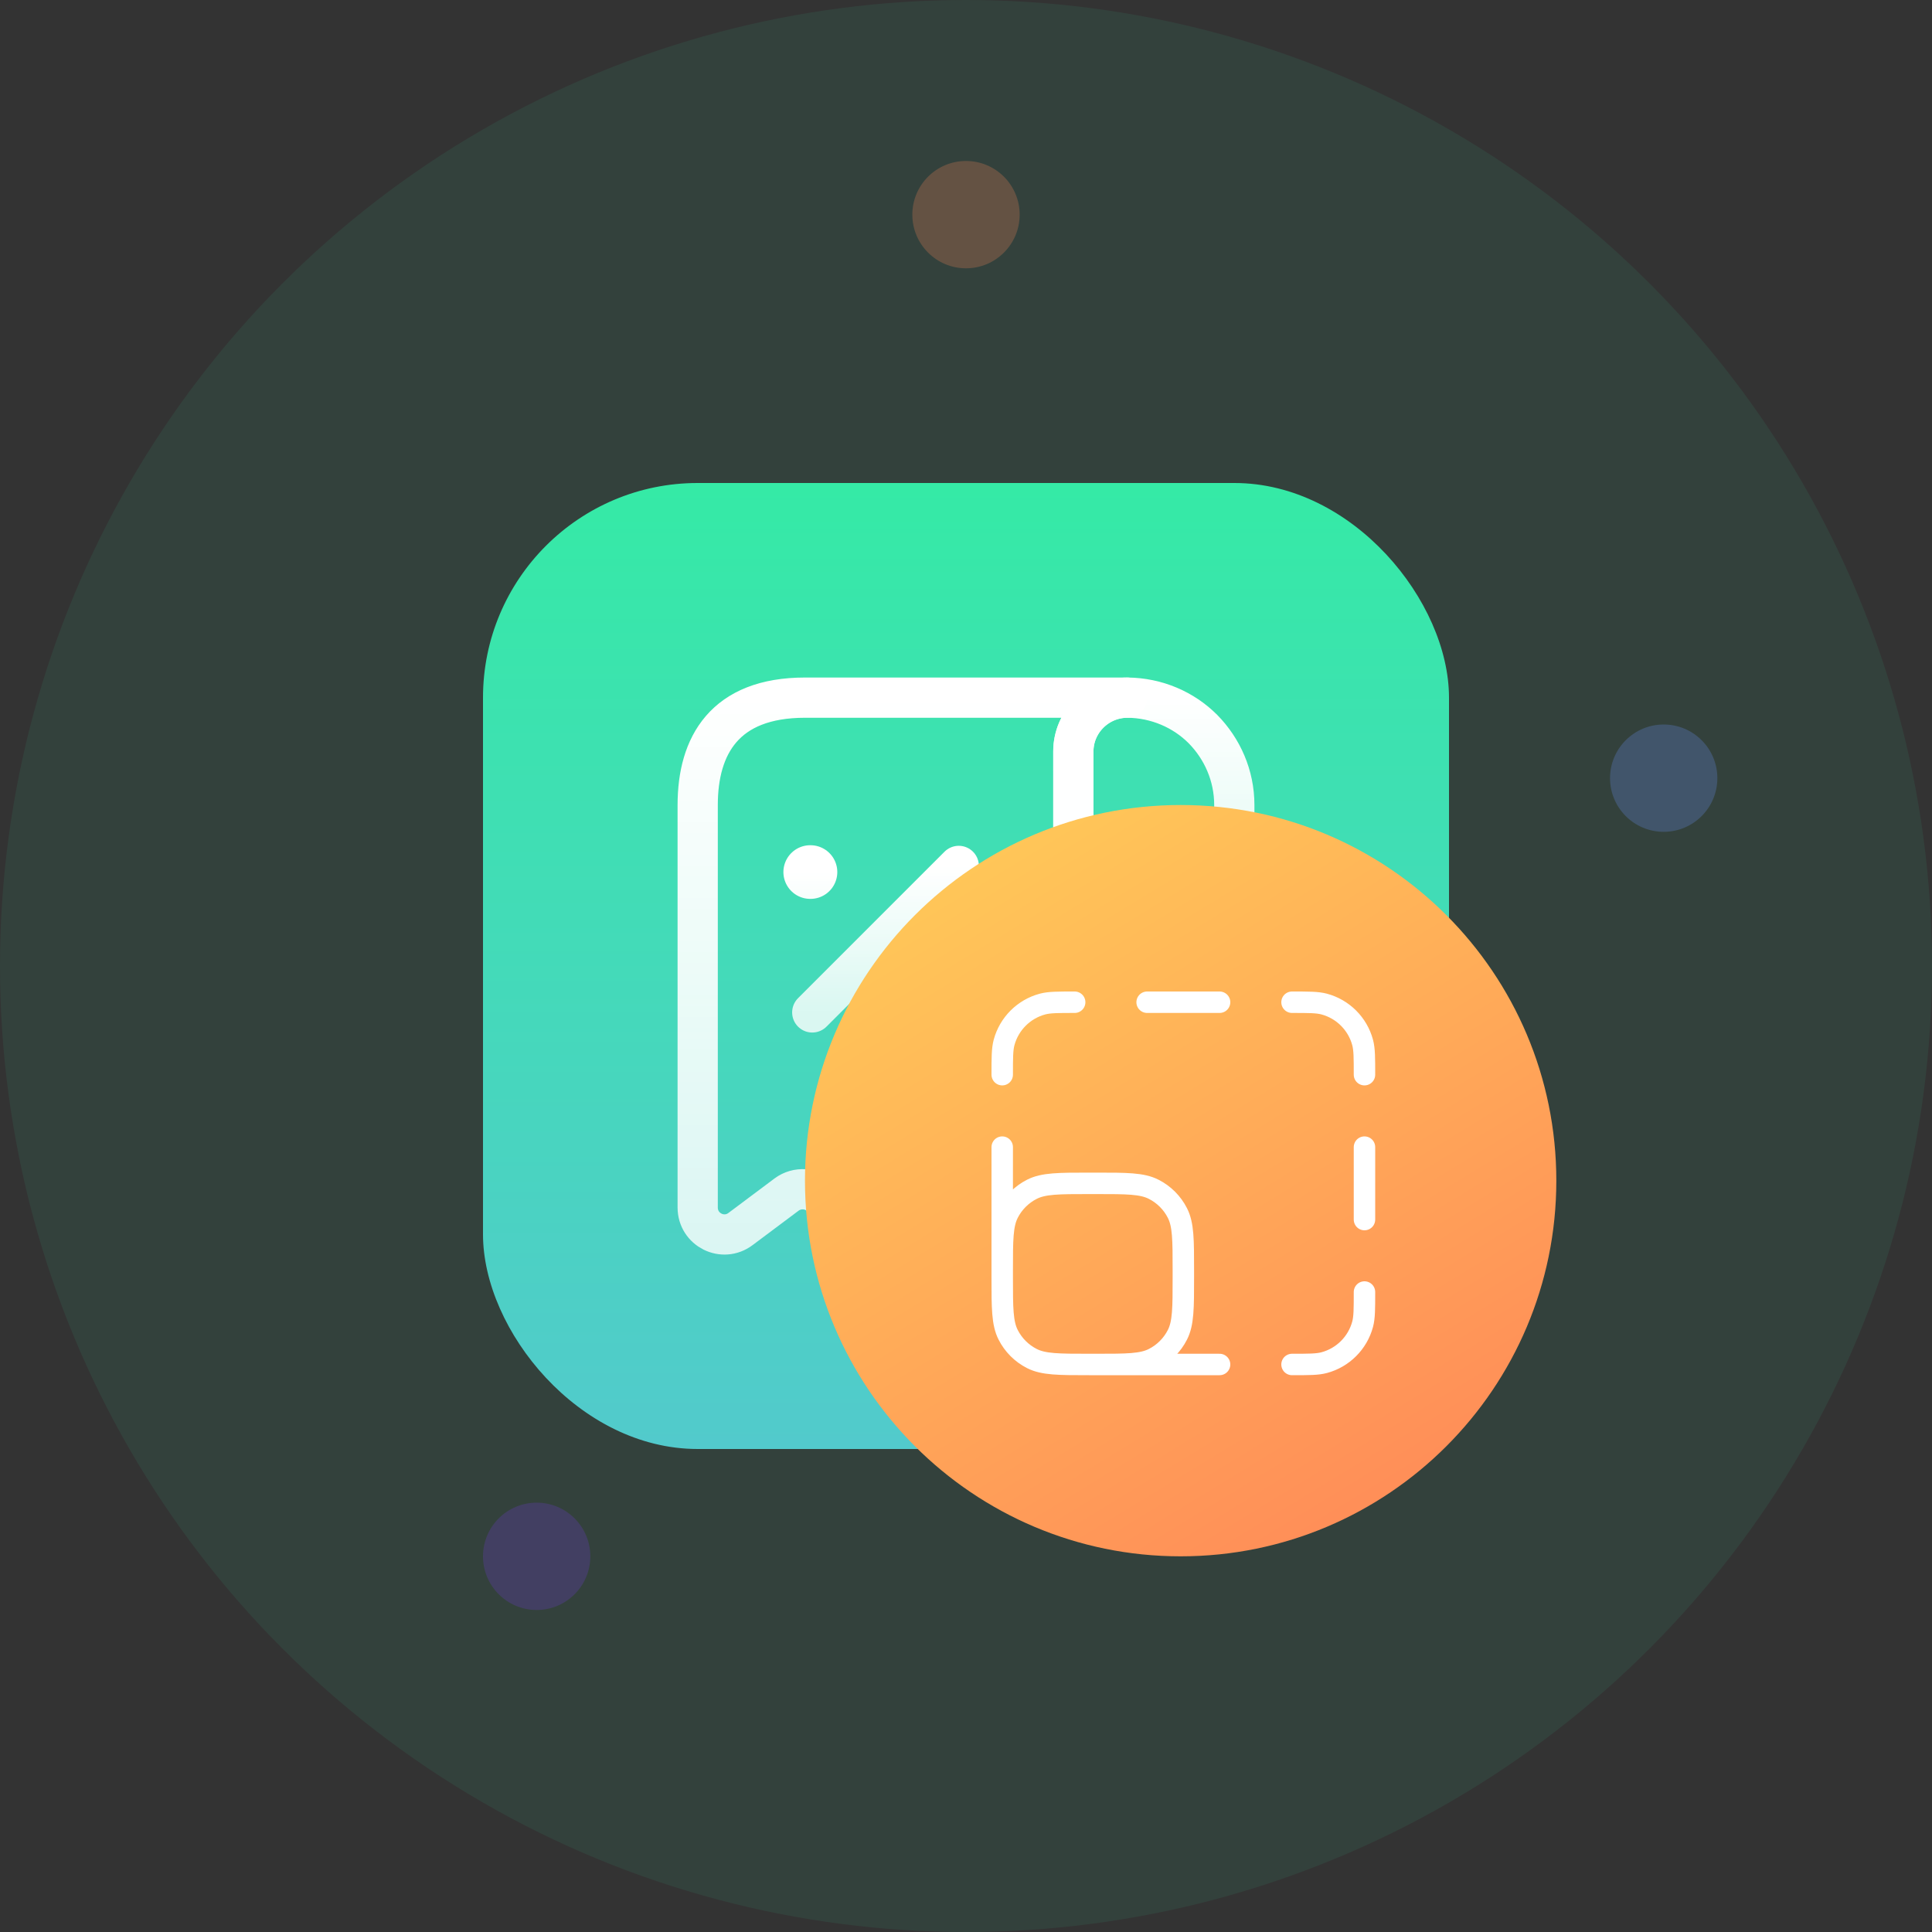 <svg width="40" height="40" viewBox="0 0 40 40" fill="none" xmlns="http://www.w3.org/2000/svg">
<rect x="0" y="0" width="40" height="40" fill="#333333" stroke="none"/>
<circle cx="20" cy="20" r="20" fill="#35EAA6" fill-opacity="0.08"/>
<circle opacity="0.24" cx="20" cy="4.444" r="1.111" fill="#FF8B58"/>
<circle opacity="0.24" cx="34.445" cy="16.111" r="1.111" fill="#6F96FF"/>
<circle opacity="0.24" cx="11.111" cy="32.222" r="1.111" fill="#713BDB"/>
<rect x="10" y="10" width="20" height="20" rx="4.444" fill="url(#paint0_linear_1704_219606)"/>
<g clip-path="url(#clip0_1704_219606)">
<path d="M25.555 16.667V18.011C25.555 18.889 25 19.444 24.122 19.444H22.222V15.561C22.222 14.944 22.728 14.444 23.344 14.444C23.95 14.45 24.506 14.694 24.905 15.094C25.305 15.5 25.555 16.055 25.555 16.667Z" stroke="url(#paint1_linear_1704_219606)" stroke-width="0.833" stroke-miterlimit="10" stroke-linecap="round" stroke-linejoin="round"/>
<path d="M14.445 17.222V25C14.445 25.461 14.967 25.722 15.334 25.444L16.284 24.733C16.506 24.567 16.817 24.589 17.017 24.789L17.939 25.717C18.156 25.933 18.512 25.933 18.728 25.717L19.662 24.783C19.856 24.589 20.167 24.567 20.384 24.733L21.334 25.444C21.7 25.717 22.223 25.455 22.223 25V15.555C22.223 14.944 22.723 14.444 23.334 14.444H16.667C15 14.444 14.445 15.439 14.445 16.667V17.222Z" stroke="url(#paint2_linear_1704_219606)" stroke-width="0.833" stroke-miterlimit="10" stroke-linecap="round" stroke-linejoin="round"/>
<path d="M16.817 20.961L19.85 17.928" stroke="url(#paint3_linear_1704_219606)" stroke-width="0.833" stroke-linecap="round" stroke-linejoin="round"/>
<path d="M19.959 20.833H19.964M16.775 18.055H16.78" stroke="url(#paint4_linear_1704_219606)" stroke-width="1.111" stroke-linecap="round" stroke-linejoin="round"/>
</g>
<path d="M32.222 24.445C32.222 28.74 28.74 32.222 24.444 32.222C20.149 32.222 16.666 28.74 16.666 24.445C16.666 20.149 20.149 16.667 24.444 16.667C28.74 16.667 32.222 20.149 32.222 24.445Z" fill="url(#paint5_linear_1704_219606)"/>
<g clip-path="url(#clip1_1704_219606)">
<path d="M25.25 28.25H22.55M22.55 28.25C21.92 28.25 21.605 28.25 21.364 28.127C21.153 28.02 20.98 27.847 20.873 27.636C20.75 27.395 20.75 27.08 20.75 26.45M22.55 28.25H22.7C23.33 28.25 23.645 28.25 23.886 28.127C24.097 28.02 24.27 27.847 24.377 27.636C24.5 27.395 24.5 27.08 24.5 26.45V26.3C24.5 25.67 24.5 25.355 24.377 25.114C24.27 24.903 24.097 24.73 23.886 24.623C23.645 24.5 23.33 24.5 22.7 24.5H22.55C21.92 24.5 21.605 24.5 21.364 24.623C21.153 24.73 20.98 24.903 20.873 25.114C20.75 25.355 20.75 25.67 20.75 26.3V26.45M20.75 26.45V23.75M23.75 20.75H25.25M28.25 23.75V25.25M26.75 28.25C27.099 28.25 27.273 28.25 27.416 28.212C27.804 28.108 28.108 27.804 28.212 27.416C28.25 27.273 28.25 27.099 28.25 26.75M28.25 22.25C28.25 21.901 28.25 21.727 28.212 21.584C28.108 21.196 27.804 20.892 27.416 20.788C27.273 20.75 27.099 20.75 26.75 20.75M22.25 20.75C21.901 20.75 21.727 20.75 21.584 20.788C21.196 20.892 20.892 21.196 20.788 21.584C20.75 21.727 20.75 21.901 20.75 22.25" stroke="white" stroke-width="0.444" stroke-linecap="round" stroke-linejoin="round"/>
</g>
<defs>
<linearGradient id="paint0_linear_1704_219606" x1="20" y1="10" x2="20" y2="30" gradientUnits="userSpaceOnUse">
<stop stop-color="#35EAA6"/>
<stop offset="1" stop-color="#52CACC"/>
</linearGradient>
<linearGradient id="paint1_linear_1704_219606" x1="23.889" y1="14.444" x2="23.889" y2="19.444" gradientUnits="userSpaceOnUse">
<stop stop-color="white"/>
<stop offset="1" stop-color="white" stop-opacity="0.8"/>
</linearGradient>
<linearGradient id="paint2_linear_1704_219606" x1="18.889" y1="14.444" x2="18.889" y2="25.879" gradientUnits="userSpaceOnUse">
<stop stop-color="white"/>
<stop offset="1" stop-color="white" stop-opacity="0.8"/>
</linearGradient>
<linearGradient id="paint3_linear_1704_219606" x1="18.334" y1="17.928" x2="18.334" y2="20.961" gradientUnits="userSpaceOnUse">
<stop stop-color="white"/>
<stop offset="1" stop-color="white" stop-opacity="0.8"/>
</linearGradient>
<linearGradient id="paint4_linear_1704_219606" x1="18.37" y1="18.055" x2="18.37" y2="20.833" gradientUnits="userSpaceOnUse">
<stop stop-color="white"/>
<stop offset="1" stop-color="white" stop-opacity="0.8"/>
</linearGradient>
<linearGradient id="paint5_linear_1704_219606" x1="30.519" y1="30.978" x2="20.454" y2="14.449" gradientUnits="userSpaceOnUse">
<stop stop-color="#FF8B58"/>
<stop offset="1" stop-color="#FFD058"/>
</linearGradient>
<clipPath id="clip0_1704_219606">
<rect width="13.333" height="13.333" fill="white" transform="translate(13.334 13.333)"/>
</clipPath>
<clipPath id="clip1_1704_219606">
<rect width="9" height="9" fill="white" transform="translate(20 20)"/>
</clipPath>
</defs>
</svg>
